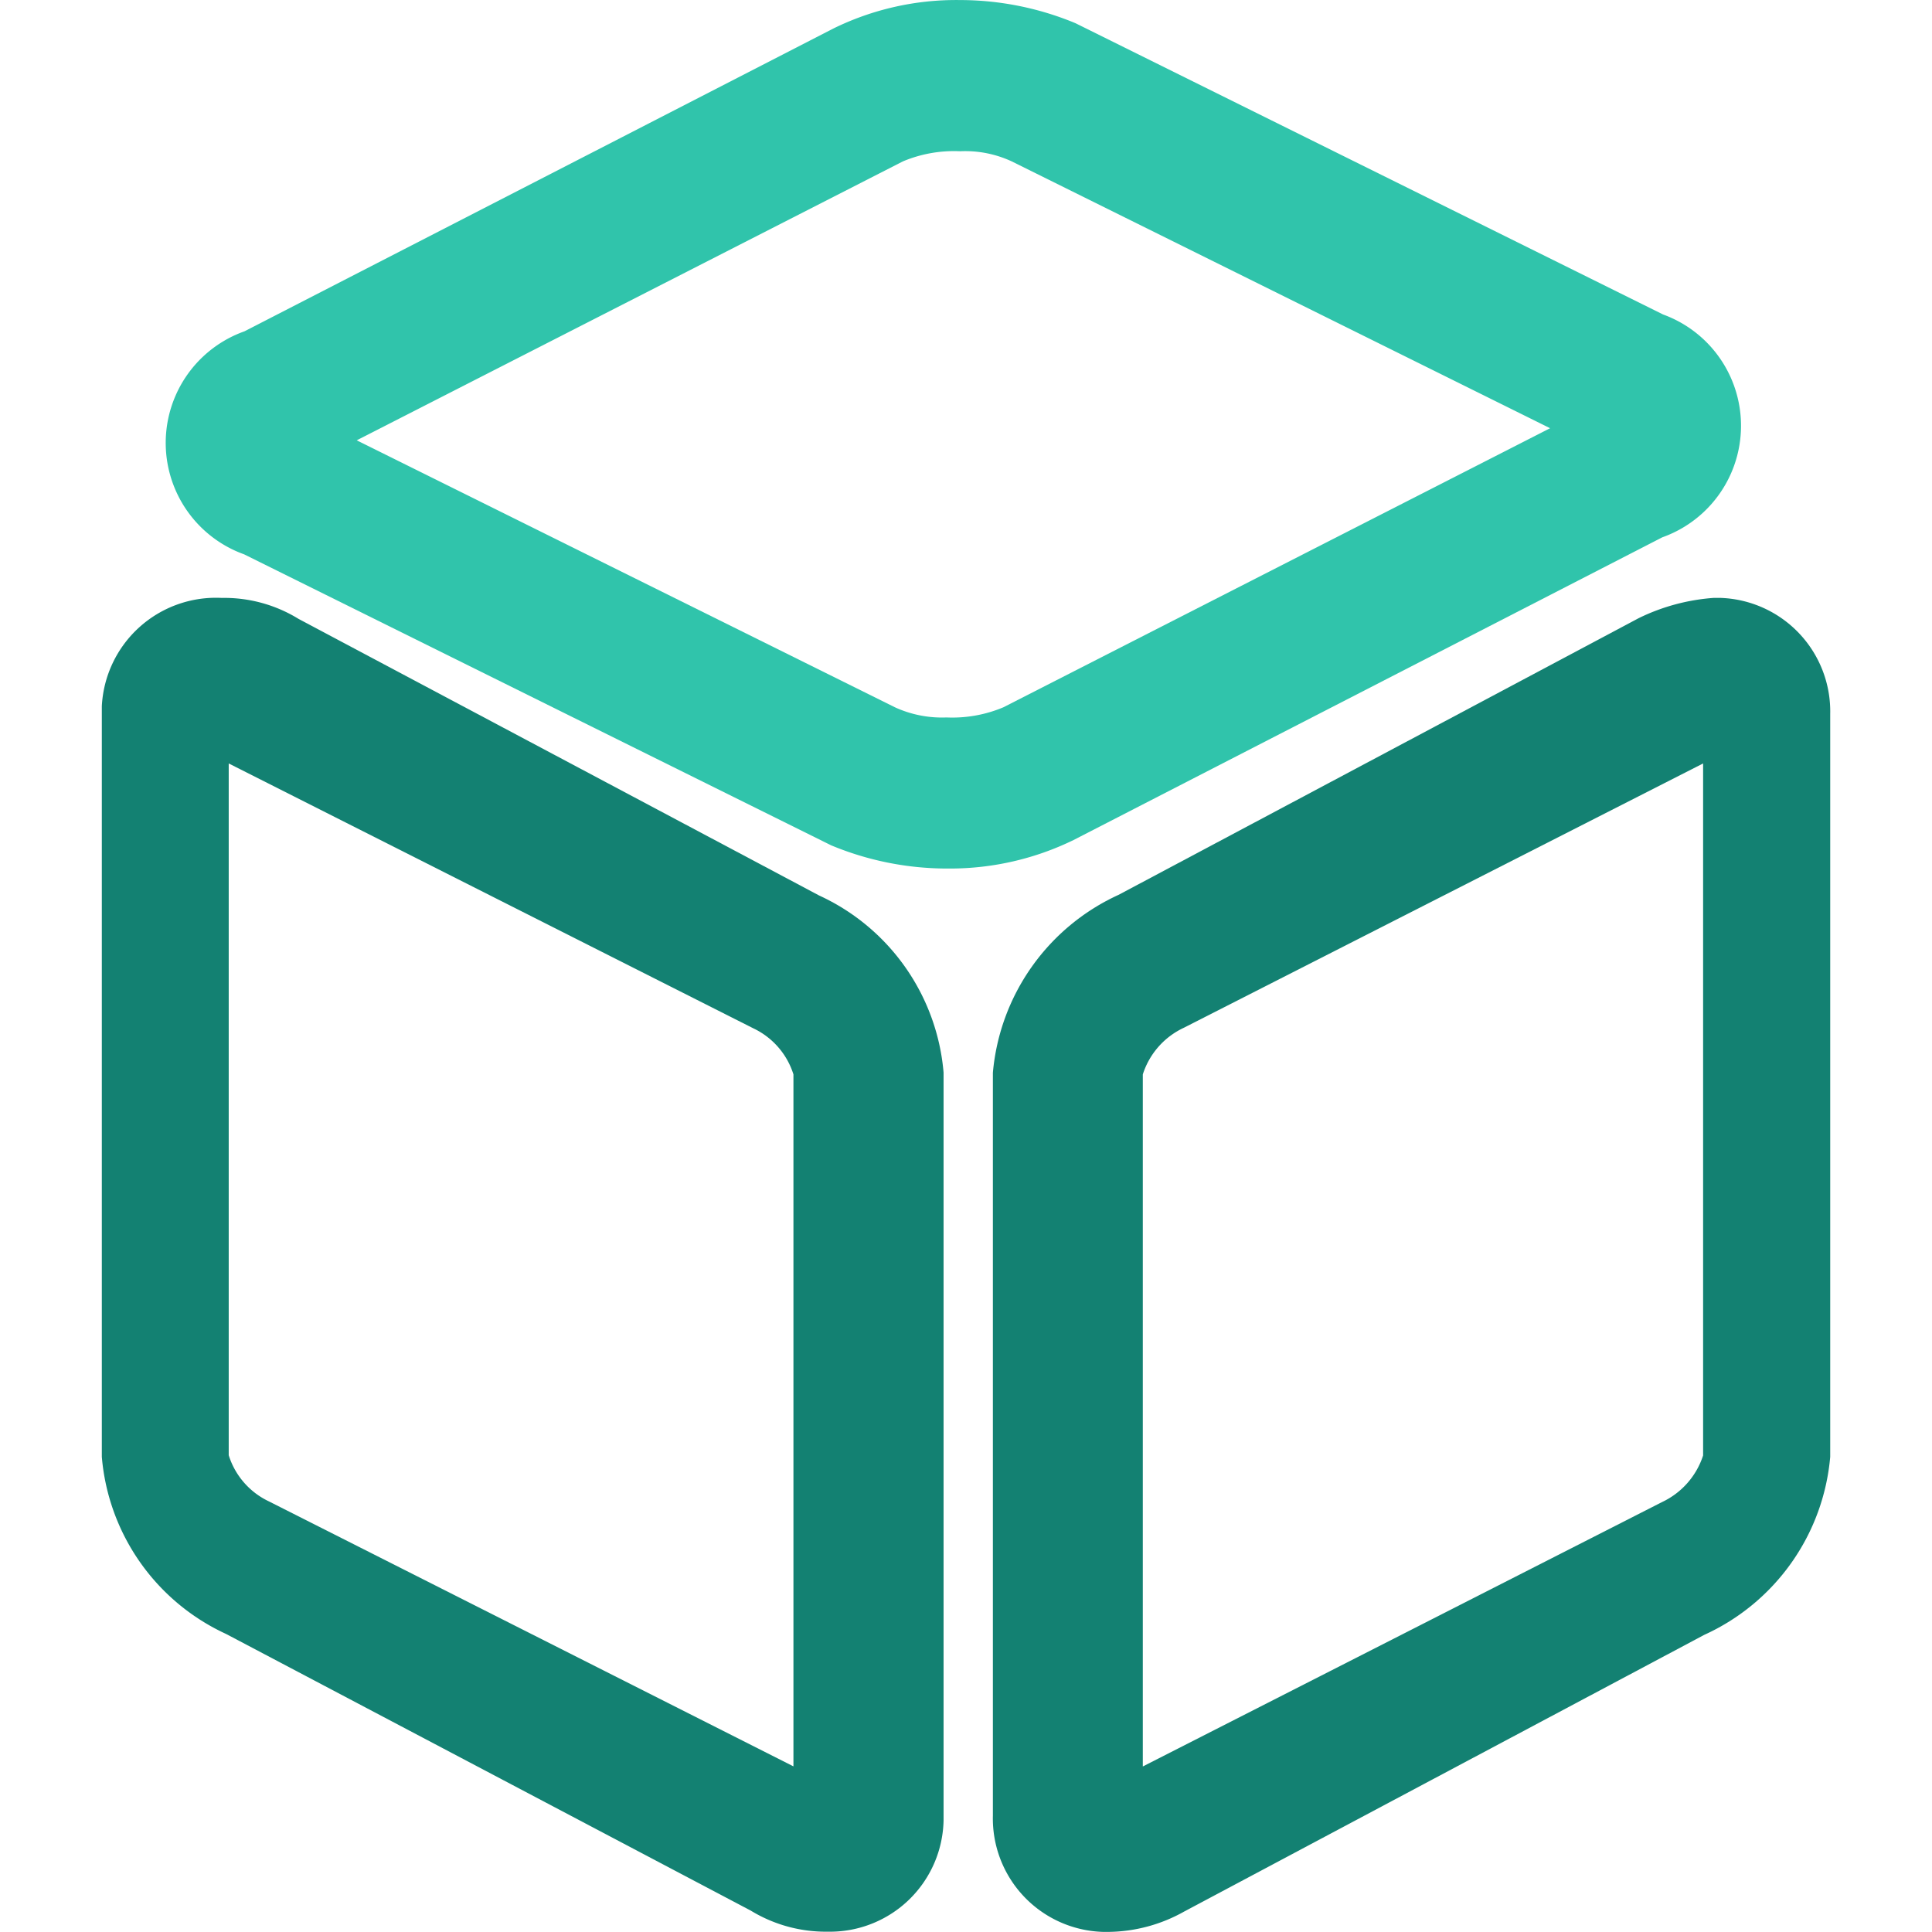 <?xml version="1.0" standalone="no"?><!DOCTYPE svg PUBLIC "-//W3C//DTD SVG 1.1//EN" "http://www.w3.org/Graphics/SVG/1.1/DTD/svg11.dtd"><svg t="1729768417602" class="icon" viewBox="0 0 1024 1024" version="1.1" xmlns="http://www.w3.org/2000/svg" p-id="3328" xmlns:xlink="http://www.w3.org/1999/xlink" width="200" height="200"><path d="M881.046 284.792a62.757 62.757 0 0 0 0.431-118.104L570.063 12.314a159.682 159.682 0 0 0-61.302-12.287 147.61 147.61 0 0 0-67.122 15.117L129.578 175.607a62.757 62.757 0 0 0-0.162 118.212l311.091 154.212a160.113 160.113 0 0 0 61.383 12.314h1.778a149.334 149.334 0 0 0 65.344-15.117zM821.577 226.966l-289.75 147.906a69.736 69.736 0 0 1-30.153 5.389 59.847 59.847 0 0 1-27.35-5.389L189.074 233.379l289.453-147.825a69.898 69.898 0 0 1 30.368-5.389 58.554 58.554 0 0 1 27.377 5.389z" fill="#30C4AB" p-id="3329"></path><path d="M434.148 474.626l-275.927-146.613a75.018 75.018 0 0 0-40.688-11.102 60.548 60.548 0 0 0-63.565 57.422v397.83a113.874 113.874 0 0 0 65.829 93.853l278.109 146.64a76.419 76.419 0 0 0 39.584 11.183h2.856a60.224 60.224 0 0 0 59.766-58.958V568.452a113.847 113.847 0 0 0-65.964-93.826z m-13.608 94.85v366.734L142.593 795.795a40.419 40.419 0 0 1-21.368-24.494V404.647l278.001 140.361a40.419 40.419 0 0 1 21.314 24.44z" fill="#138172" p-id="3330"></path><path d="M911.441 316.884h-2.937a107.784 107.784 0 0 0-40.015 10.778L592.94 474.249a114.79 114.79 0 0 0-66.691 94.311v393.734A60.143 60.143 0 0 0 584.749 1023.946h2.695a83.532 83.532 0 0 0 40.176-10.778l275.738-146.694a114.574 114.574 0 0 0 66.691-94.311v-393.68a60.224 60.224 0 0 0-58.607-61.598z m-8.757 87.763v366.761a41.362 41.362 0 0 1-21.799 24.736l-275.172 140.119V569.449a41.039 41.039 0 0 1 21.799-24.736z" fill="#138172" p-id="3331"></path></svg>